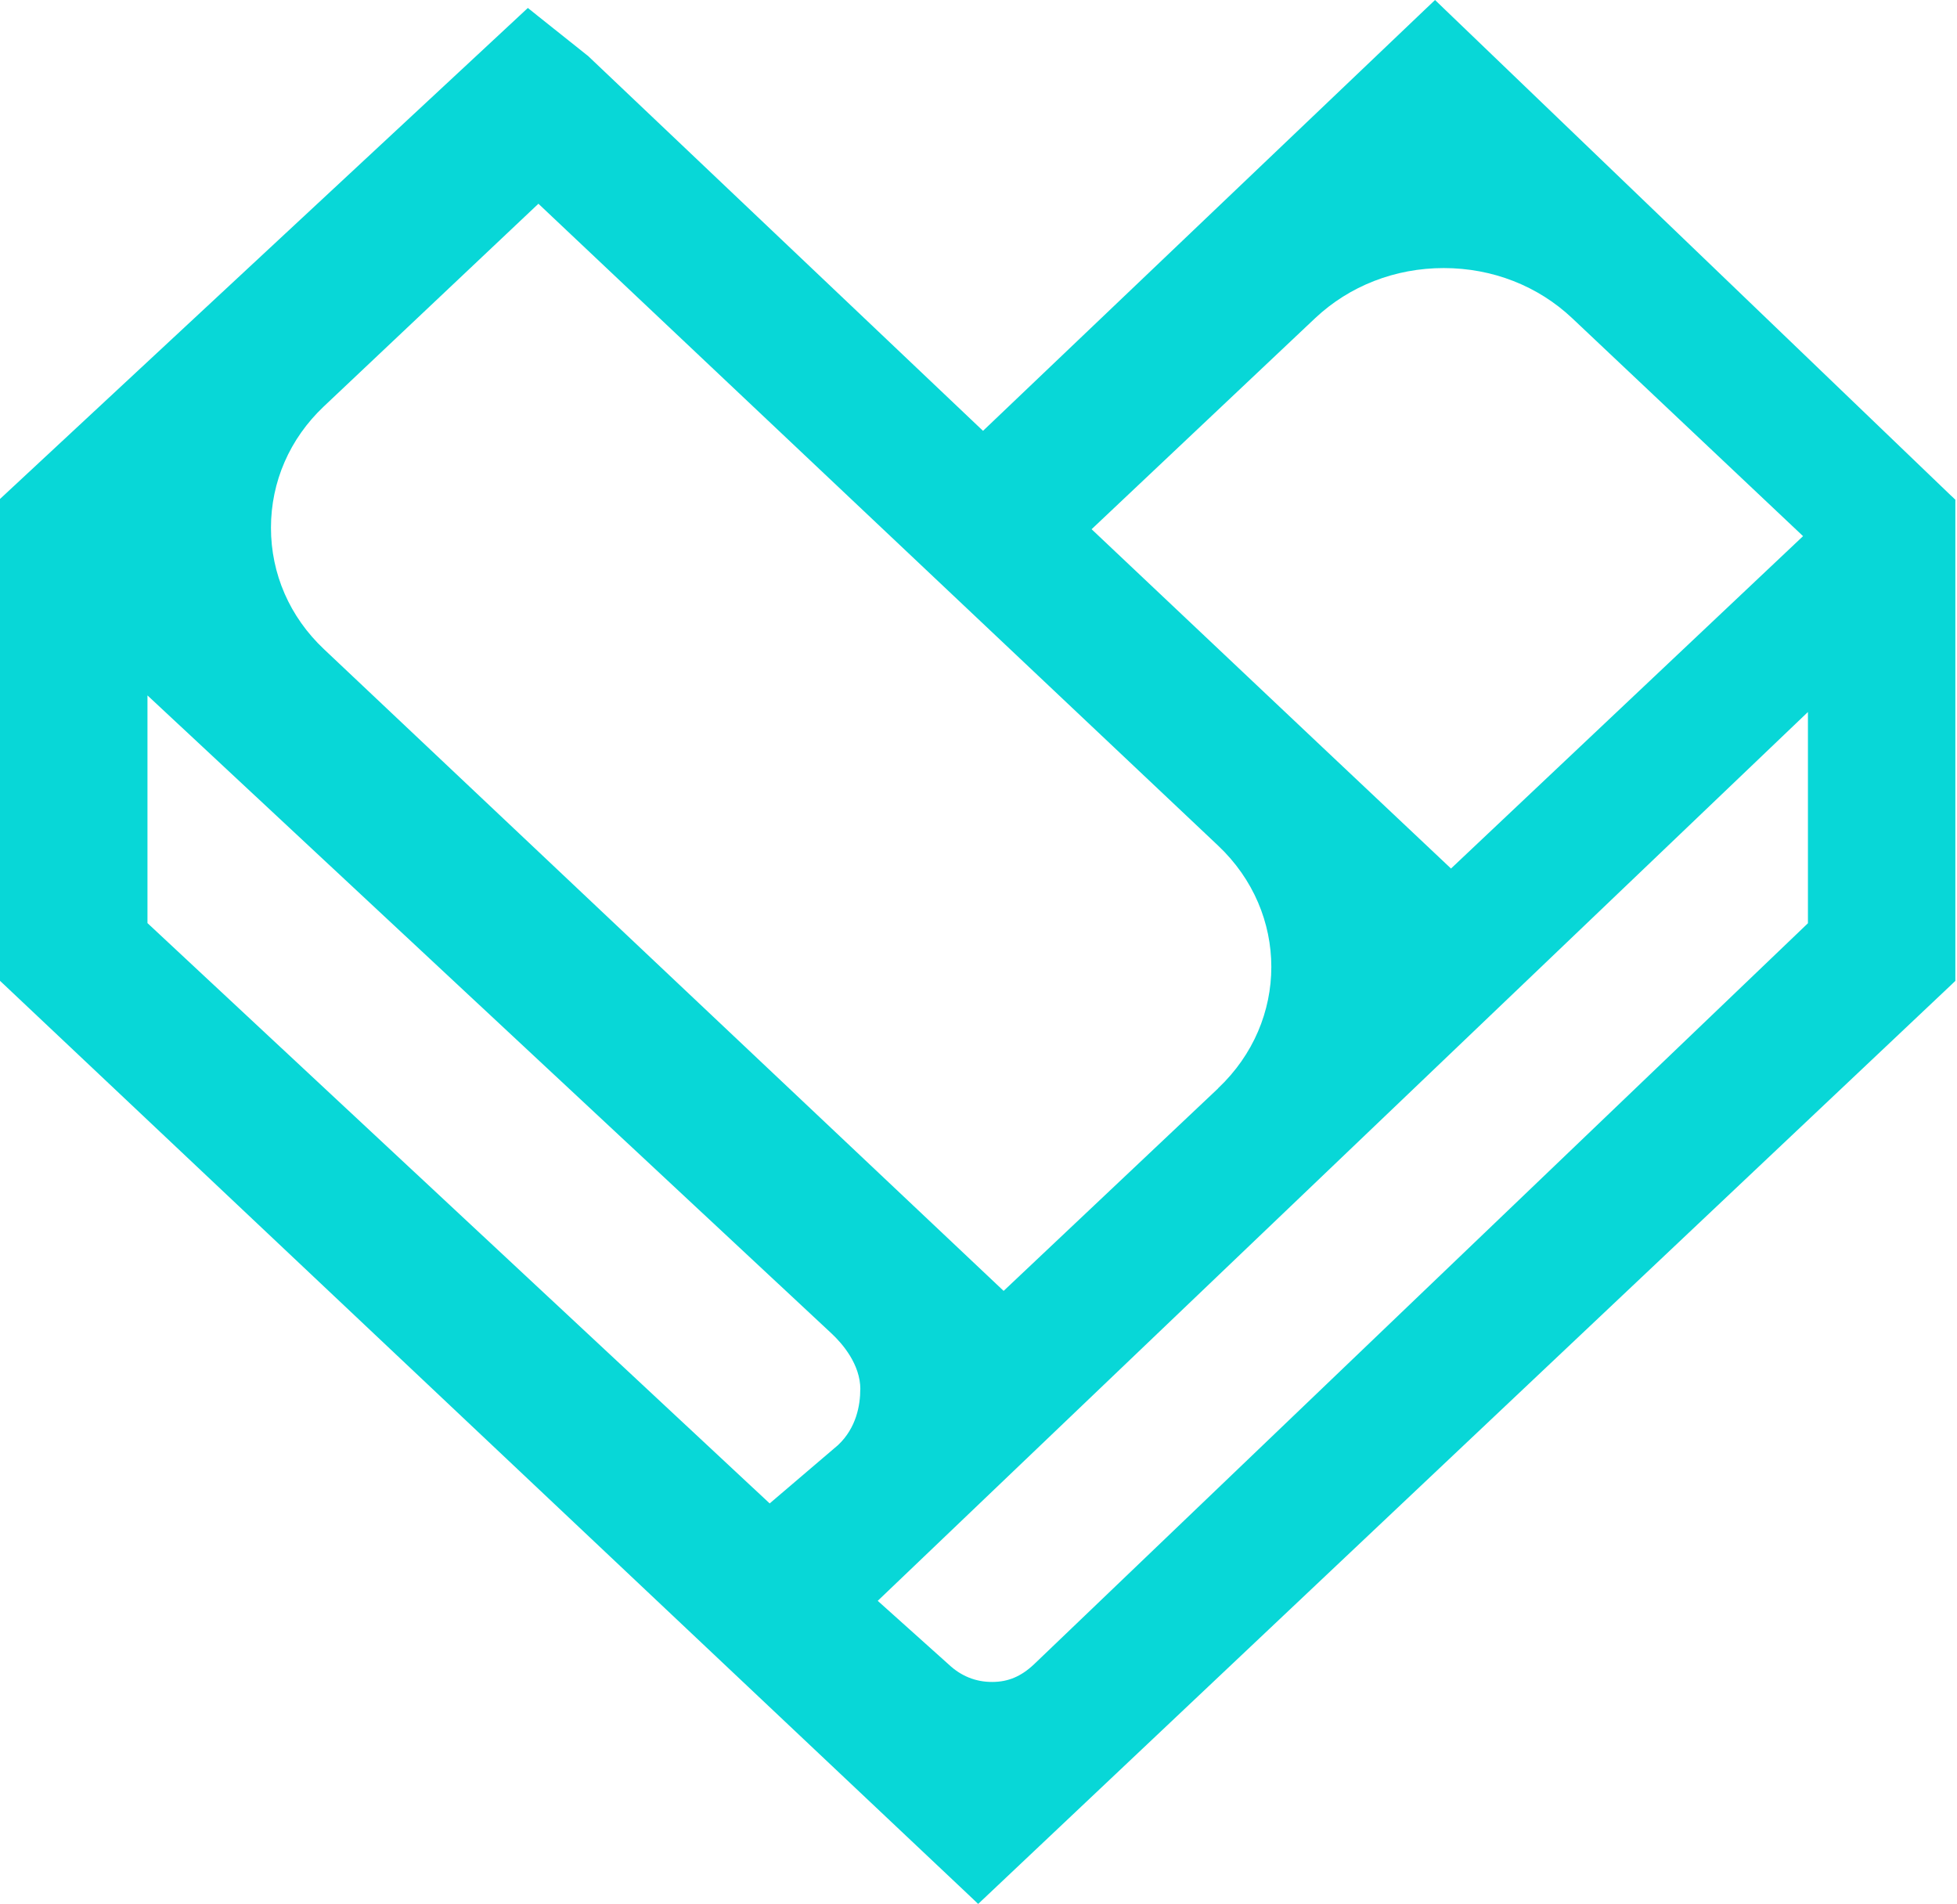 <svg width="257" height="250" viewBox="0 0 257 250" fill="none" xmlns="http://www.w3.org/2000/svg">
<path fill-rule="evenodd" clip-rule="evenodd" d="M112.974 182.422C112.974 184.511 112.462 187.48 110.061 189.745L101.076 197.41L19.366 121.211V91.313L109.215 175.109C110.622 176.427 112.984 179.141 112.984 182.432L112.974 182.422ZM237.424 93.501V121.23L135.766 218.559C134.073 220.141 132.39 220.853 130.275 220.853C128.11 220.853 126.19 220.072 124.567 218.539L115.267 210.201L237.424 93.491V93.501ZM159.975 142.907L131.8 169.504L42.541 85.24C38.044 81.002 35.584 75.349 35.584 69.295C35.584 63.261 38.044 57.608 42.512 53.38L70.707 26.753L159.965 111.037C169.285 119.824 169.285 134.109 159.965 142.897L159.975 142.907ZM143.343 69.5L172.719 41.77C177.226 37.533 183.219 35.199 189.596 35.199C195.993 35.199 201.977 37.542 206.474 41.79L236.784 70.399L190.551 114.044L173.674 98.129L143.363 69.5H143.343ZM256.221 65.087L189.833 1.328L188.455 -0L187.077 1.308L129.093 56.573L77.27 7.391L77.202 7.323L77.154 7.294L70.659 2.119L69.32 1.045L68.061 2.217L0.59 64.97L-0 65.517V128.788L0.571 129.325L127.078 248.691L128.456 250L129.833 248.701L256.222 129.335L256.783 128.798V65.615L256.232 65.088L256.221 65.087Z" fill="#08D7D7"/>
</svg>
